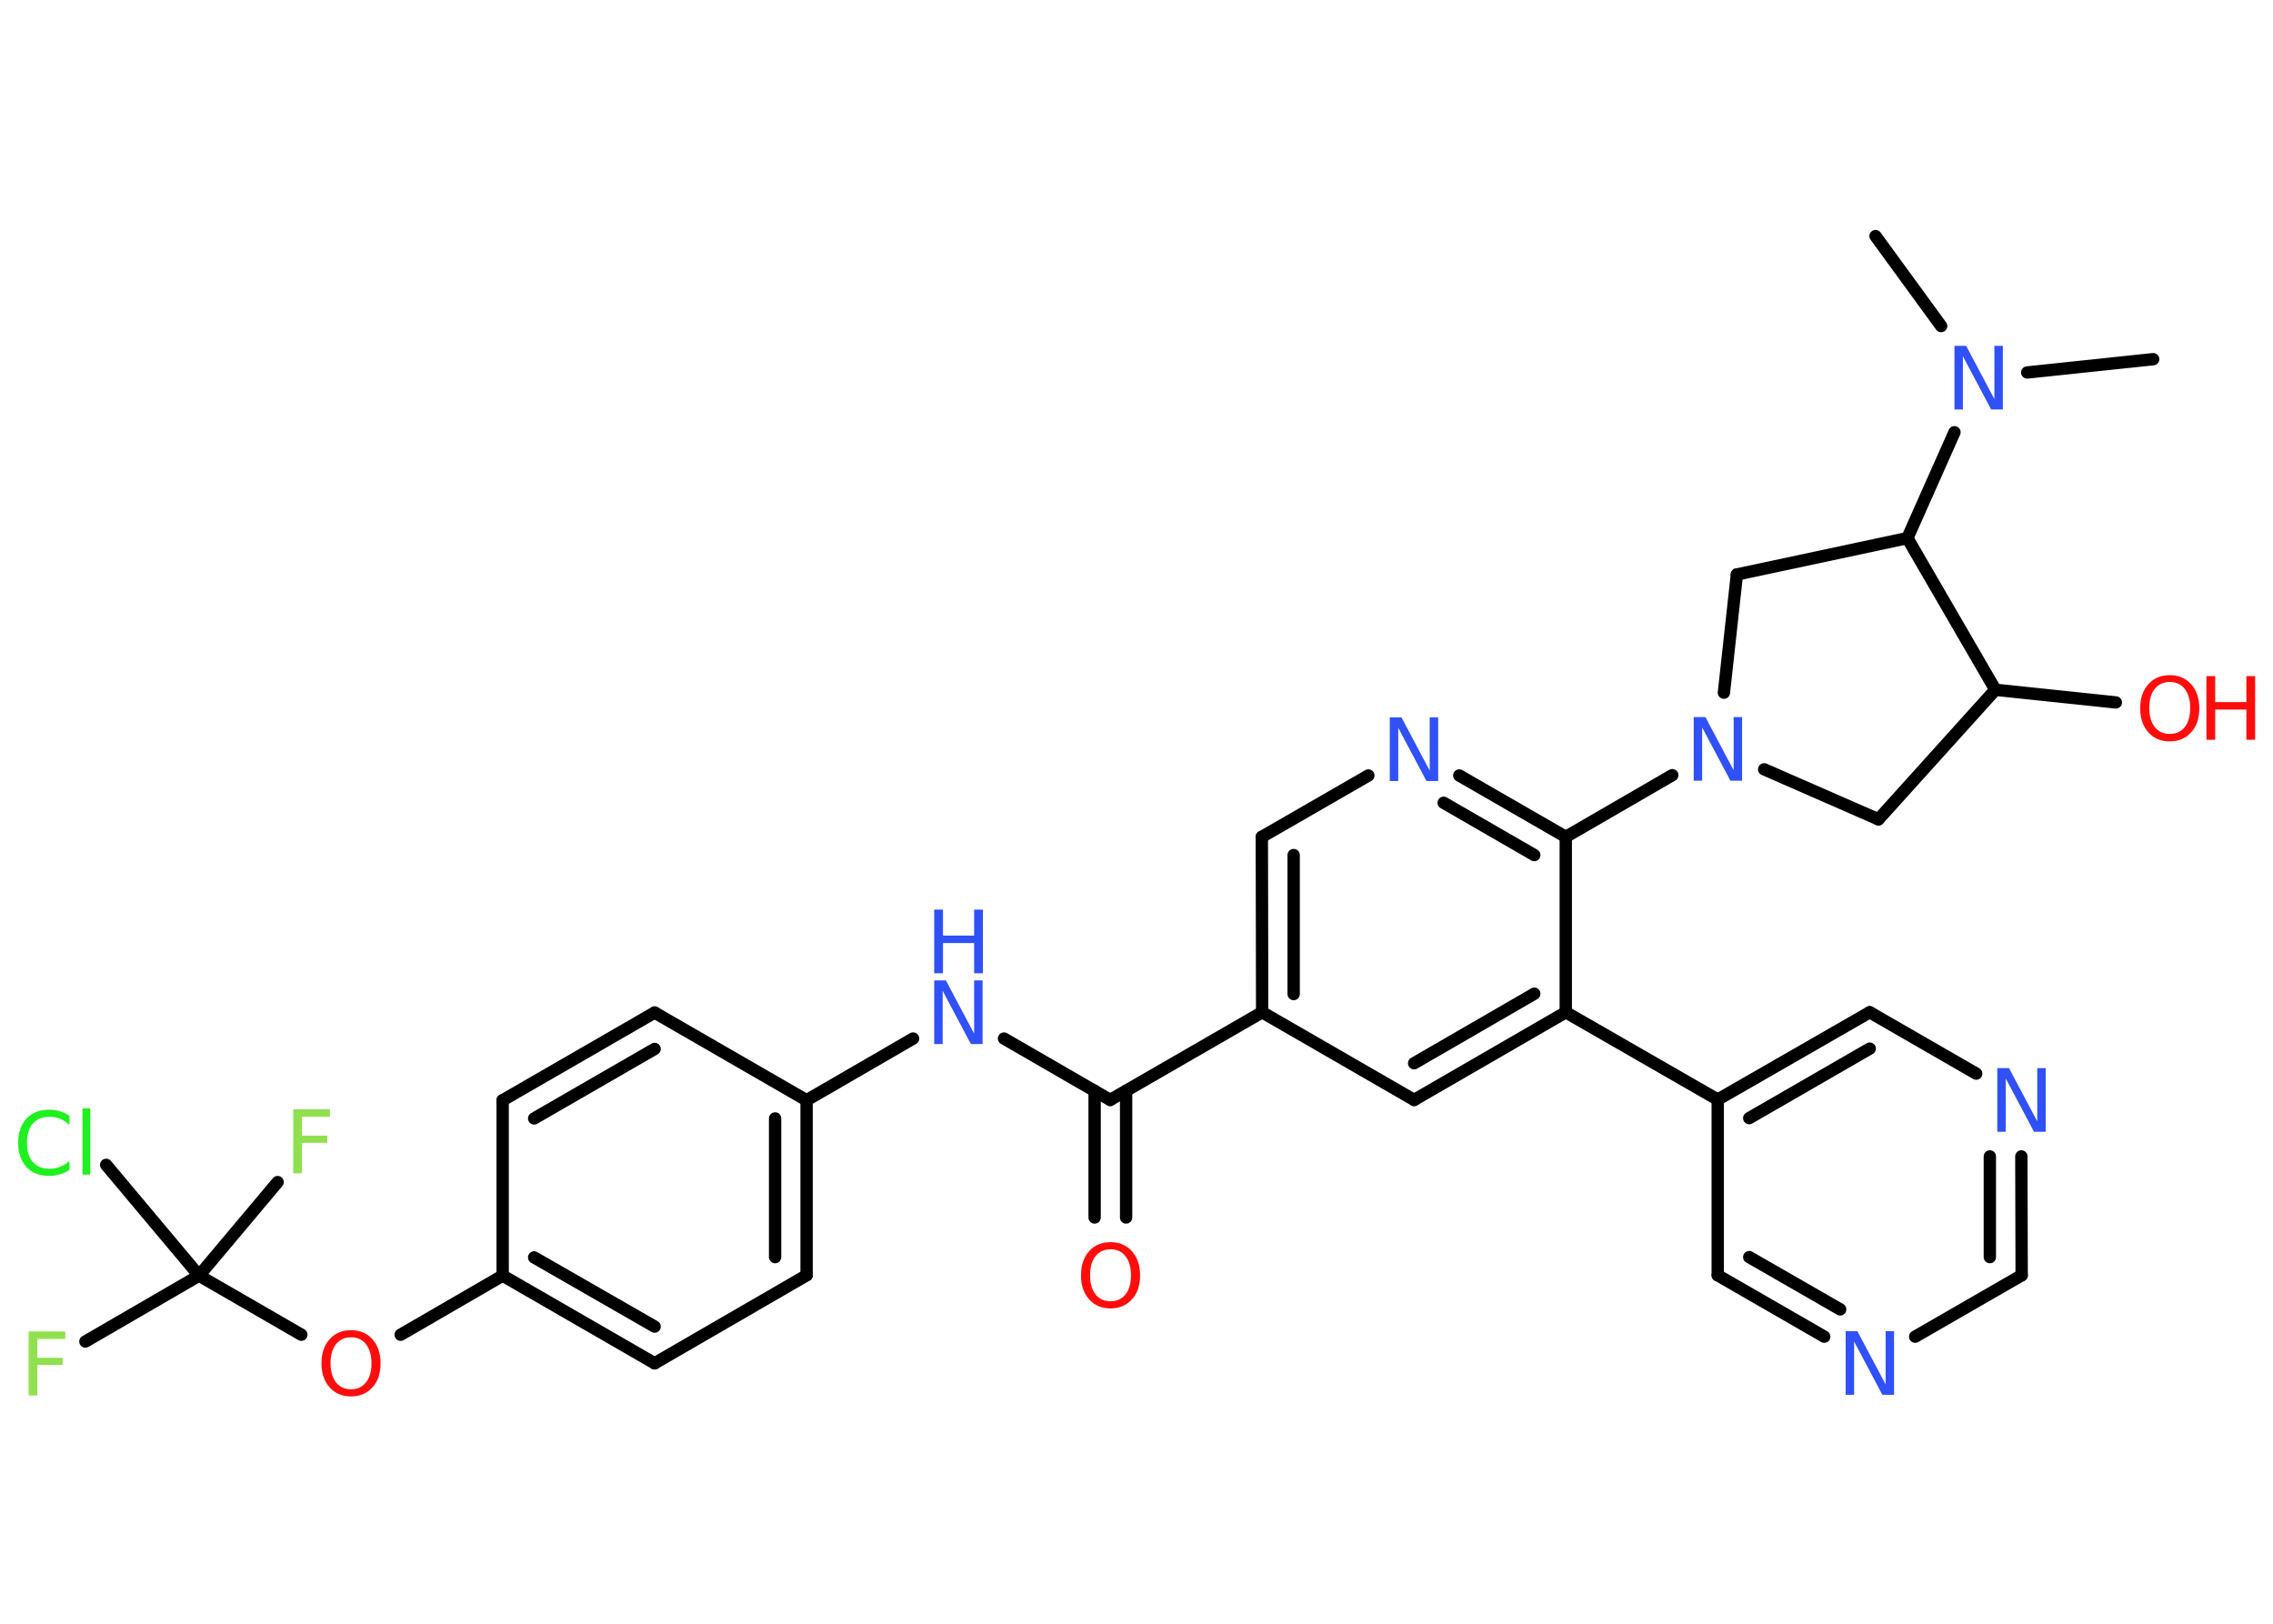 <?xml version='1.0' encoding='UTF-8'?>
<!DOCTYPE svg PUBLIC "-//W3C//DTD SVG 1.1//EN" "http://www.w3.org/Graphics/SVG/1.1/DTD/svg11.dtd">
<svg version='1.2' xmlns='http://www.w3.org/2000/svg' xmlns:xlink='http://www.w3.org/1999/xlink' width='70.0mm' height='50.0mm' viewBox='0 0 70.0 50.0'>
  <desc>Generated by the Chemistry Development Kit (http://github.com/cdk)</desc>
  <g stroke-linecap='round' stroke-linejoin='round' stroke='#000000' stroke-width='.38' fill='#3050F8'>
    <rect x='.0' y='.0' width='70.0' height='50.0' fill='#FFFFFF' stroke='none'/>
    <g id='mol1' class='mol'>
      <line id='mol1bnd1' class='bond' x1='66.31' y1='11.06' x2='62.43' y2='11.47'/>
      <line id='mol1bnd2' class='bond' x1='59.78' y1='10.04' x2='57.76' y2='7.27'/>
      <line id='mol1bnd3' class='bond' x1='60.19' y1='13.31' x2='58.74' y2='16.57'/>
      <line id='mol1bnd4' class='bond' x1='58.74' y1='16.57' x2='53.49' y2='17.69'/>
      <line id='mol1bnd5' class='bond' x1='53.49' y1='17.69' x2='53.09' y2='21.33'/>
      <line id='mol1bnd6' class='bond' x1='51.5' y1='23.87' x2='48.22' y2='25.77'/>
      <g id='mol1bnd7' class='bond'>
        <line x1='48.22' y1='25.77' x2='44.94' y2='23.88'/>
        <line x1='47.25' y1='26.33' x2='44.46' y2='24.72'/>
      </g>
      <line id='mol1bnd8' class='bond' x1='42.14' y1='23.88' x2='38.86' y2='25.77'/>
      <g id='mol1bnd9' class='bond'>
        <line x1='38.86' y1='25.77' x2='38.87' y2='31.17'/>
        <line x1='39.84' y1='26.33' x2='39.84' y2='30.61'/>
      </g>
      <line id='mol1bnd10' class='bond' x1='38.87' y1='31.17' x2='34.19' y2='33.87'/>
      <g id='mol1bnd11' class='bond'>
        <line x1='34.68' y1='33.59' x2='34.68' y2='37.49'/>
        <line x1='33.71' y1='33.59' x2='33.71' y2='37.49'/>
      </g>
      <line id='mol1bnd12' class='bond' x1='34.19' y1='33.87' x2='30.92' y2='31.98'/>
      <line id='mol1bnd13' class='bond' x1='28.12' y1='31.98' x2='24.84' y2='33.88'/>
      <g id='mol1bnd14' class='bond'>
        <line x1='24.84' y1='39.27' x2='24.84' y2='33.88'/>
        <line x1='23.87' y1='38.71' x2='23.87' y2='34.44'/>
      </g>
      <line id='mol1bnd15' class='bond' x1='24.84' y1='39.27' x2='20.16' y2='41.98'/>
      <g id='mol1bnd16' class='bond'>
        <line x1='15.48' y1='39.28' x2='20.16' y2='41.98'/>
        <line x1='16.45' y1='38.72' x2='20.16' y2='40.85'/>
      </g>
      <line id='mol1bnd17' class='bond' x1='15.48' y1='39.28' x2='12.34' y2='41.1'/>
      <line id='mol1bnd18' class='bond' x1='9.28' y1='41.1' x2='6.13' y2='39.28'/>
      <line id='mol1bnd19' class='bond' x1='6.13' y1='39.28' x2='2.63' y2='41.31'/>
      <line id='mol1bnd20' class='bond' x1='6.13' y1='39.28' x2='8.55' y2='36.4'/>
      <line id='mol1bnd21' class='bond' x1='6.13' y1='39.28' x2='3.27' y2='35.87'/>
      <line id='mol1bnd22' class='bond' x1='15.48' y1='39.28' x2='15.48' y2='33.88'/>
      <g id='mol1bnd23' class='bond'>
        <line x1='20.16' y1='31.18' x2='15.48' y2='33.88'/>
        <line x1='20.16' y1='32.3' x2='16.45' y2='34.44'/>
      </g>
      <line id='mol1bnd24' class='bond' x1='24.84' y1='33.88' x2='20.16' y2='31.18'/>
      <line id='mol1bnd25' class='bond' x1='38.87' y1='31.17' x2='43.55' y2='33.87'/>
      <g id='mol1bnd26' class='bond'>
        <line x1='43.55' y1='33.87' x2='48.22' y2='31.17'/>
        <line x1='43.55' y1='32.74' x2='47.25' y2='30.6'/>
      </g>
      <line id='mol1bnd27' class='bond' x1='48.22' y1='25.77' x2='48.22' y2='31.17'/>
      <line id='mol1bnd28' class='bond' x1='48.22' y1='31.17' x2='52.9' y2='33.86'/>
      <g id='mol1bnd29' class='bond'>
        <line x1='57.58' y1='31.17' x2='52.9' y2='33.86'/>
        <line x1='57.58' y1='32.29' x2='53.87' y2='34.43'/>
      </g>
      <line id='mol1bnd30' class='bond' x1='57.58' y1='31.17' x2='60.86' y2='33.06'/>
      <g id='mol1bnd31' class='bond'>
        <line x1='62.26' y1='39.27' x2='62.25' y2='35.61'/>
        <line x1='61.28' y1='38.71' x2='61.28' y2='35.61'/>
      </g>
      <line id='mol1bnd32' class='bond' x1='62.26' y1='39.27' x2='58.98' y2='41.16'/>
      <g id='mol1bnd33' class='bond'>
        <line x1='52.9' y1='39.27' x2='56.18' y2='41.16'/>
        <line x1='53.87' y1='38.71' x2='56.67' y2='40.32'/>
      </g>
      <line id='mol1bnd34' class='bond' x1='52.9' y1='33.86' x2='52.9' y2='39.27'/>
      <line id='mol1bnd35' class='bond' x1='54.33' y1='23.69' x2='57.85' y2='25.23'/>
      <line id='mol1bnd36' class='bond' x1='57.85' y1='25.23' x2='61.45' y2='21.24'/>
      <line id='mol1bnd37' class='bond' x1='58.74' y1='16.57' x2='61.45' y2='21.24'/>
      <line id='mol1bnd38' class='bond' x1='61.45' y1='21.24' x2='65.16' y2='21.63'/>
      <path id='mol1atm2' class='atom' d='M60.19 10.65h.36l.87 1.64v-1.64h.26v1.96h-.36l-.87 -1.64v1.64h-.26v-1.96z' stroke='none'/>
      <path id='mol1atm6' class='atom' d='M52.16 22.08h.36l.87 1.64v-1.64h.26v1.96h-.36l-.87 -1.64v1.64h-.26v-1.96z' stroke='none'/>
      <path id='mol1atm8' class='atom' d='M42.8 22.09h.36l.87 1.64v-1.64h.26v1.96h-.36l-.87 -1.64v1.64h-.26v-1.96z' stroke='none'/>
      <path id='mol1atm12' class='atom' d='M34.2 38.47q-.29 .0 -.46 .21q-.17 .21 -.17 .59q.0 .37 .17 .59q.17 .21 .46 .21q.29 .0 .46 -.21q.17 -.21 .17 -.59q.0 -.37 -.17 -.59q-.17 -.21 -.46 -.21zM34.2 38.25q.41 .0 .66 .28q.25 .28 .25 .74q.0 .47 -.25 .74q-.25 .28 -.66 .28q-.41 .0 -.66 -.28q-.25 -.28 -.25 -.74q.0 -.46 .25 -.74q.25 -.28 .66 -.28z' stroke='none' fill='#FF0D0D'/>
      <g id='mol1atm13' class='atom'>
        <path d='M28.77 30.19h.36l.87 1.64v-1.64h.26v1.96h-.36l-.87 -1.64v1.64h-.26v-1.96z' stroke='none'/>
        <path d='M28.77 28.01h.27v.8h.96v-.8h.27v1.96h-.27v-.93h-.96v.93h-.27v-1.96z' stroke='none'/>
      </g>
      <path id='mol1atm18' class='atom' d='M10.81 41.18q-.29 .0 -.46 .21q-.17 .21 -.17 .59q.0 .37 .17 .59q.17 .21 .46 .21q.29 .0 .46 -.21q.17 -.21 .17 -.59q.0 -.37 -.17 -.59q-.17 -.21 -.46 -.21zM10.81 40.96q.41 .0 .66 .28q.25 .28 .25 .74q.0 .47 -.25 .74q-.25 .28 -.66 .28q-.41 .0 -.66 -.28q-.25 -.28 -.25 -.74q.0 -.46 .25 -.74q.25 -.28 .66 -.28z' stroke='none' fill='#FF0D0D'/>
      <path id='mol1atm20' class='atom' d='M.89 41.0h1.12v.23h-.86v.58h.78v.22h-.78v.94h-.27v-1.96z' stroke='none' fill='#90E050'/>
      <path id='mol1atm21' class='atom' d='M9.04 34.16h1.12v.23h-.86v.58h.78v.22h-.78v.94h-.27v-1.96z' stroke='none' fill='#90E050'/>
      <path id='mol1atm22' class='atom' d='M2.14 34.36v.28q-.14 -.13 -.29 -.19q-.15 -.06 -.32 -.06q-.34 .0 -.52 .21q-.18 .21 -.18 .59q.0 .39 .18 .59q.18 .21 .52 .21q.17 .0 .32 -.06q.15 -.06 .29 -.18v.27q-.14 .1 -.29 .14q-.16 .05 -.33 .05q-.45 .0 -.7 -.27q-.26 -.27 -.26 -.75q.0 -.47 .26 -.75q.26 -.27 .7 -.27q.17 .0 .33 .05q.16 .05 .29 .14zM2.54 34.13h.24v2.04h-.24v-2.04z' stroke='none' fill='#1FF01F'/>
      <path id='mol1atm29' class='atom' d='M61.51 32.89h.36l.87 1.64v-1.64h.26v1.96h-.36l-.87 -1.64v1.64h-.26v-1.96z' stroke='none'/>
      <path id='mol1atm31' class='atom' d='M56.84 40.99h.36l.87 1.64v-1.64h.26v1.96h-.36l-.87 -1.64v1.64h-.26v-1.96z' stroke='none'/>
      <g id='mol1atm35' class='atom'>
        <path d='M66.82 21.0q-.29 .0 -.46 .21q-.17 .21 -.17 .59q.0 .37 .17 .59q.17 .21 .46 .21q.29 .0 .46 -.21q.17 -.21 .17 -.59q.0 -.37 -.17 -.59q-.17 -.21 -.46 -.21zM66.82 20.79q.41 .0 .66 .28q.25 .28 .25 .74q.0 .47 -.25 .74q-.25 .28 -.66 .28q-.41 .0 -.66 -.28q-.25 -.28 -.25 -.74q.0 -.46 .25 -.74q.25 -.28 .66 -.28z' stroke='none' fill='#FF0D0D'/>
        <path d='M67.95 20.82h.27v.8h.96v-.8h.27v1.96h-.27v-.93h-.96v.93h-.27v-1.96z' stroke='none' fill='#FF0D0D'/>
      </g>
    </g>
  </g>
</svg>
